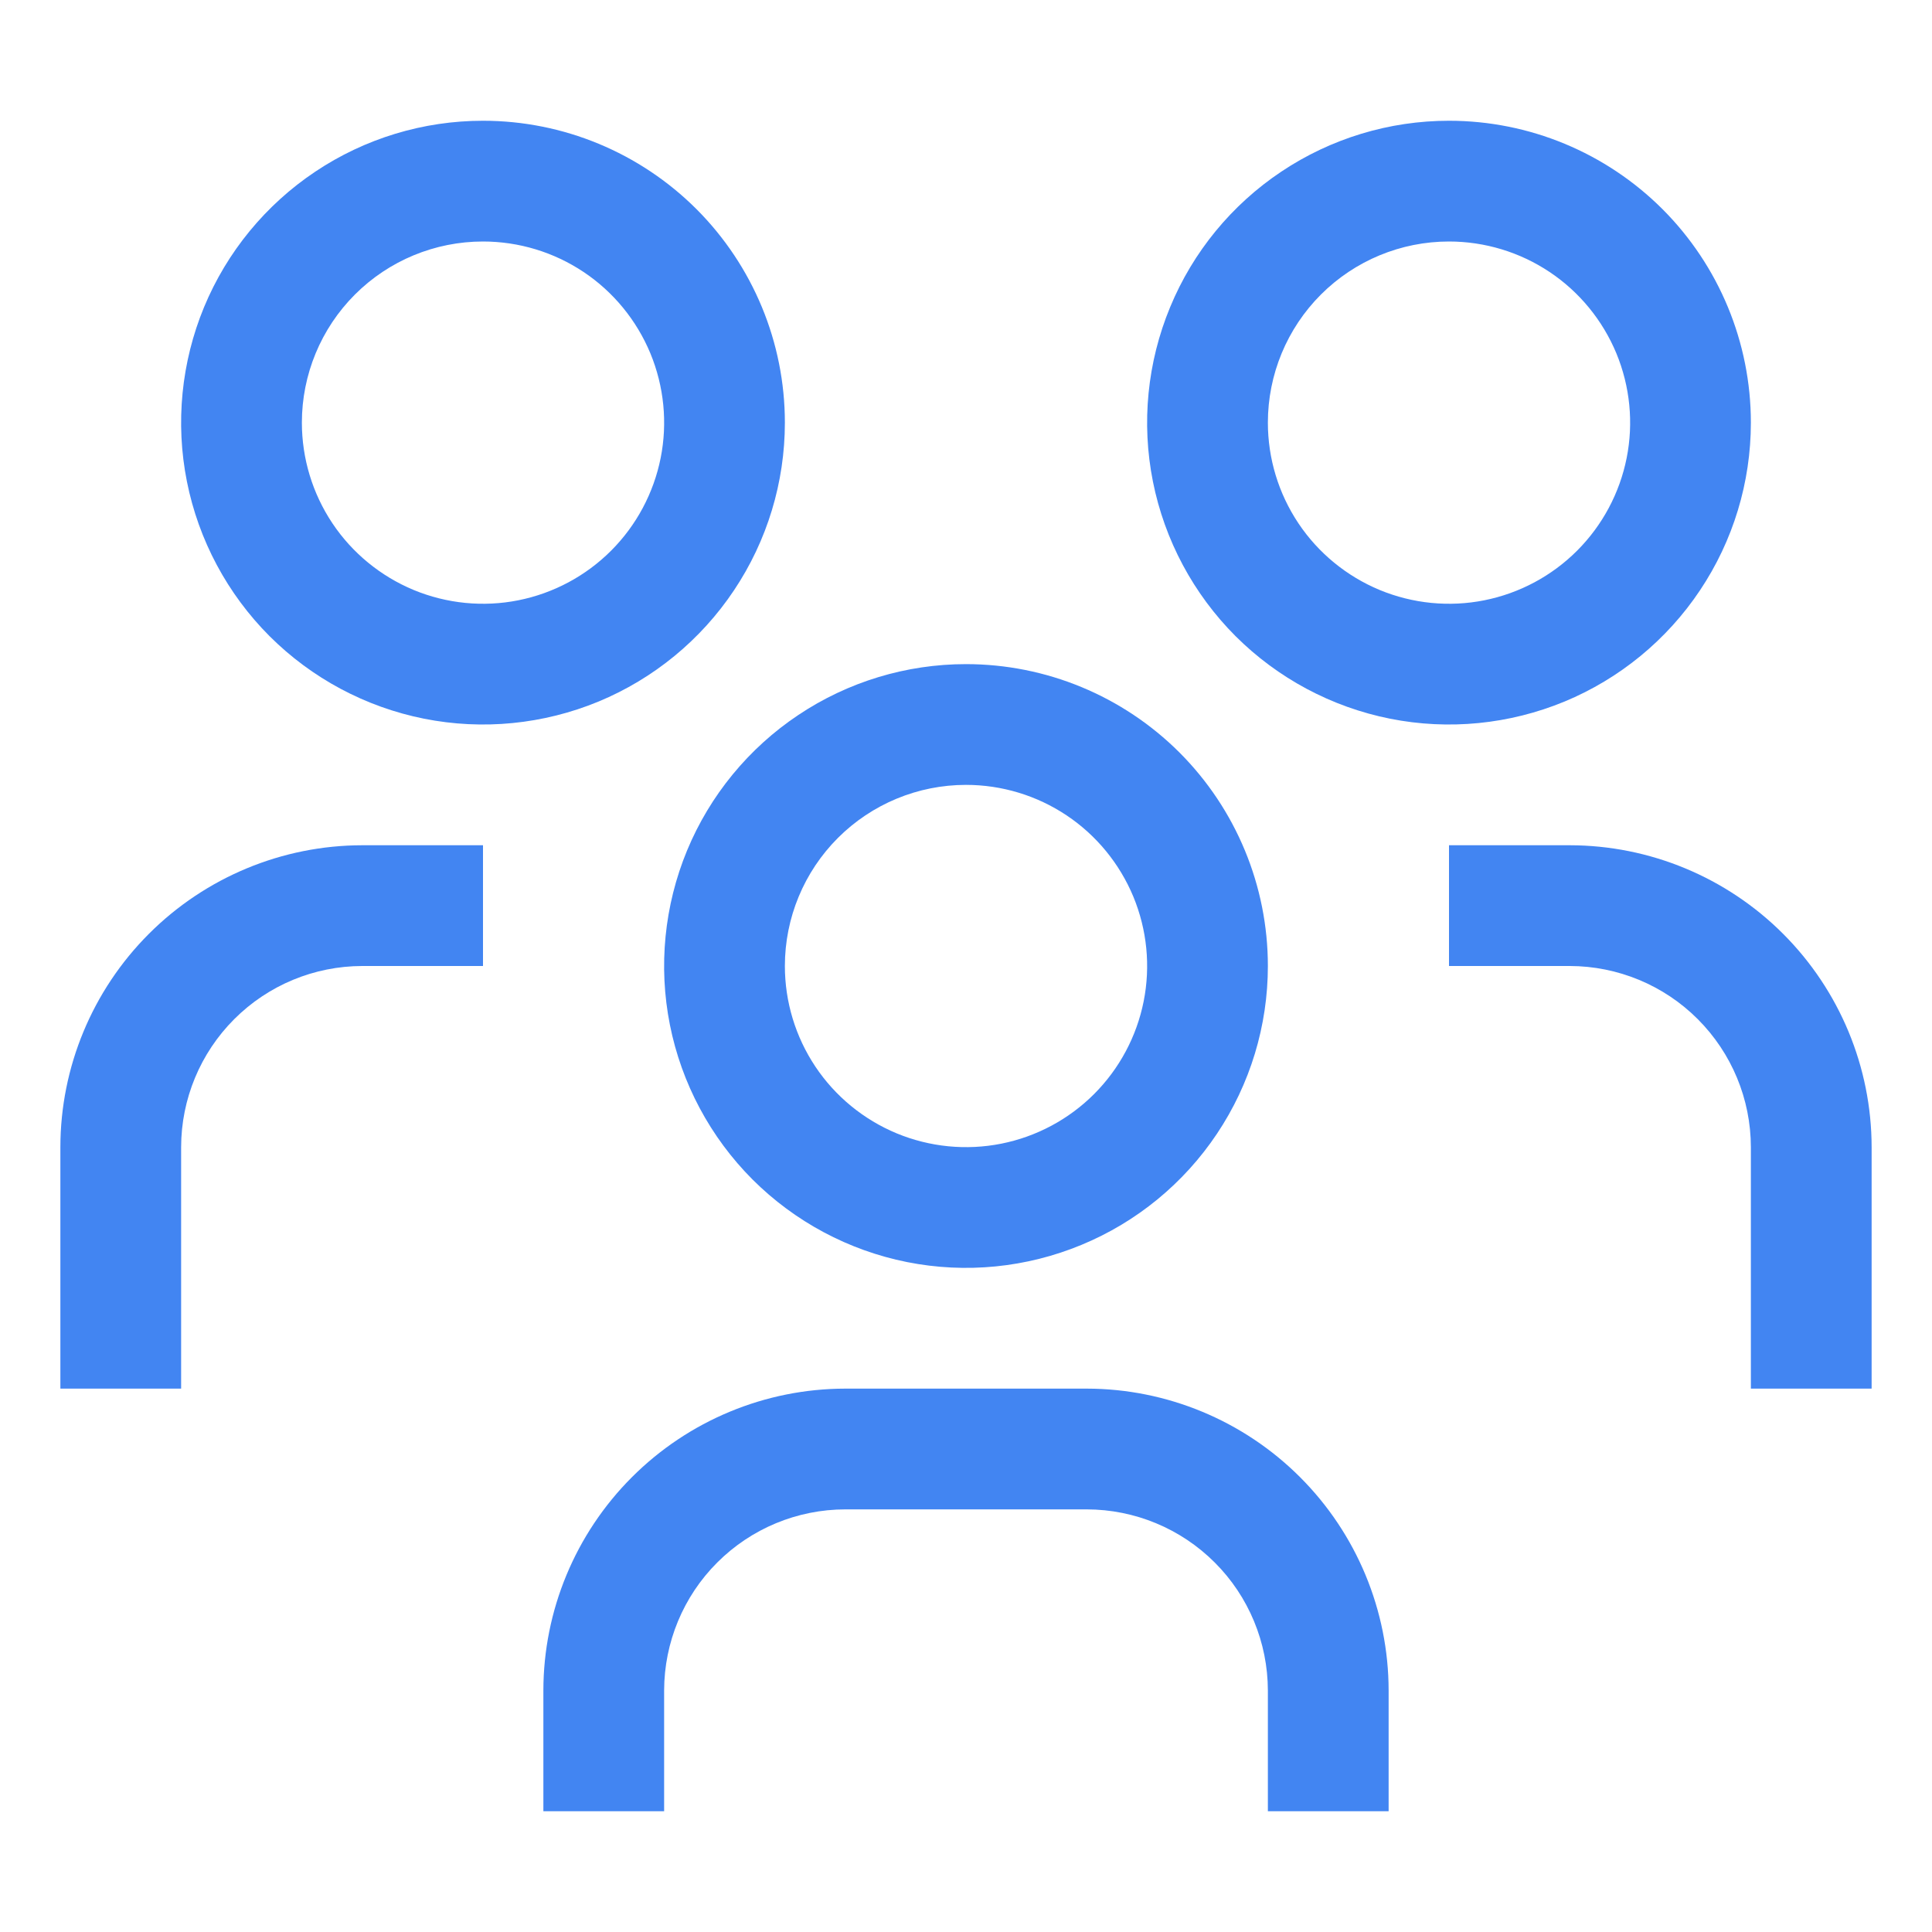 <svg width="24" height="24" viewBox="0 0 24 24" fill="none" xmlns="http://www.w3.org/2000/svg">
    <path d="M19.5 10.5H18V12H19.5C20.096 12.001 20.669 12.238 21.09 12.66C21.512 13.082 21.749 13.653 21.75 14.25V17.25H23.25V14.25C23.249 13.256 22.853 12.303 22.15 11.6C21.447 10.897 20.494 10.501 19.5 10.5Z" fill="#4285f2"/>
    <path d="M18 3C18.445 3 18.88 3.132 19.25 3.379C19.62 3.626 19.908 3.978 20.079 4.389C20.249 4.8 20.294 5.253 20.207 5.689C20.12 6.125 19.906 6.526 19.591 6.841C19.276 7.156 18.875 7.37 18.439 7.457C18.003 7.544 17.55 7.499 17.139 7.329C16.728 7.158 16.376 6.87 16.129 6.5C15.882 6.13 15.75 5.695 15.75 5.25C15.75 4.653 15.987 4.081 16.409 3.659C16.831 3.237 17.403 3 18 3ZM18 1.5C17.258 1.5 16.533 1.72 15.917 2.132C15.3 2.544 14.819 3.13 14.536 3.815C14.252 4.5 14.177 5.254 14.322 5.982C14.467 6.709 14.824 7.377 15.348 7.902C15.873 8.426 16.541 8.783 17.268 8.928C17.996 9.073 18.75 8.998 19.435 8.715C20.12 8.431 20.706 7.95 21.118 7.333C21.53 6.717 21.75 5.992 21.75 5.25C21.75 4.255 21.355 3.302 20.652 2.598C19.948 1.895 18.995 1.5 18 1.5Z" fill="#4285f2"/>
    <path d="M17.25 22.5H15.75V21C15.749 20.404 15.512 19.831 15.09 19.41C14.668 18.988 14.097 18.751 13.5 18.75H10.5C9.903 18.751 9.332 18.988 8.91 19.41C8.488 19.831 8.251 20.404 8.25 21V22.5H6.75V21C6.751 20.006 7.147 19.053 7.85 18.35C8.553 17.647 9.506 17.251 10.5 17.25H13.5C14.494 17.251 15.447 17.647 16.15 18.35C16.853 19.053 17.249 20.006 17.25 21V22.5Z" fill="#4285f2"/>
    <path d="M12 9.75C12.445 9.75 12.88 9.882 13.25 10.129C13.62 10.376 13.908 10.728 14.079 11.139C14.249 11.55 14.294 12.002 14.207 12.439C14.12 12.875 13.906 13.276 13.591 13.591C13.276 13.906 12.875 14.12 12.439 14.207C12.002 14.294 11.55 14.249 11.139 14.079C10.728 13.908 10.376 13.62 10.129 13.25C9.882 12.88 9.75 12.445 9.75 12C9.75 11.403 9.987 10.831 10.409 10.409C10.831 9.987 11.403 9.75 12 9.75ZM12 8.25C11.258 8.25 10.533 8.47 9.917 8.882C9.3 9.294 8.819 9.88 8.535 10.565C8.252 11.25 8.177 12.004 8.322 12.732C8.467 13.459 8.824 14.127 9.348 14.652C9.873 15.176 10.541 15.533 11.268 15.678C11.996 15.823 12.75 15.748 13.435 15.464C14.12 15.181 14.706 14.7 15.118 14.083C15.53 13.467 15.75 12.742 15.75 12C15.75 11.005 15.355 10.052 14.652 9.348C13.948 8.645 12.995 8.25 12 8.25Z" fill="#4285f2"/>
    <path d="M6 10.5H4.5C3.506 10.501 2.553 10.897 1.85 11.6C1.147 12.303 0.751 13.256 0.75 14.25V17.25H2.25V14.25C2.251 13.653 2.488 13.082 2.91 12.66C3.332 12.238 3.903 12.001 4.5 12H6V10.5Z" fill="#4285f2"/>
    <path d="M6 3C6.445 3 6.88 3.132 7.25 3.379C7.62 3.626 7.908 3.978 8.079 4.389C8.249 4.8 8.294 5.253 8.207 5.689C8.12 6.125 7.906 6.526 7.591 6.841C7.276 7.156 6.875 7.37 6.439 7.457C6.003 7.544 5.55 7.499 5.139 7.329C4.728 7.158 4.376 6.87 4.129 6.5C3.882 6.13 3.75 5.695 3.75 5.25C3.75 4.653 3.987 4.081 4.409 3.659C4.831 3.237 5.403 3 6 3ZM6 1.5C5.258 1.5 4.533 1.72 3.917 2.132C3.3 2.544 2.819 3.13 2.535 3.815C2.252 4.5 2.177 5.254 2.322 5.982C2.467 6.709 2.824 7.377 3.348 7.902C3.873 8.426 4.541 8.783 5.268 8.928C5.996 9.073 6.75 8.998 7.435 8.715C8.12 8.431 8.706 7.95 9.118 7.333C9.53 6.717 9.75 5.992 9.75 5.25C9.75 4.255 9.355 3.302 8.652 2.598C7.948 1.895 6.995 1.5 6 1.5Z" fill="#4285f2"/>
</svg>
